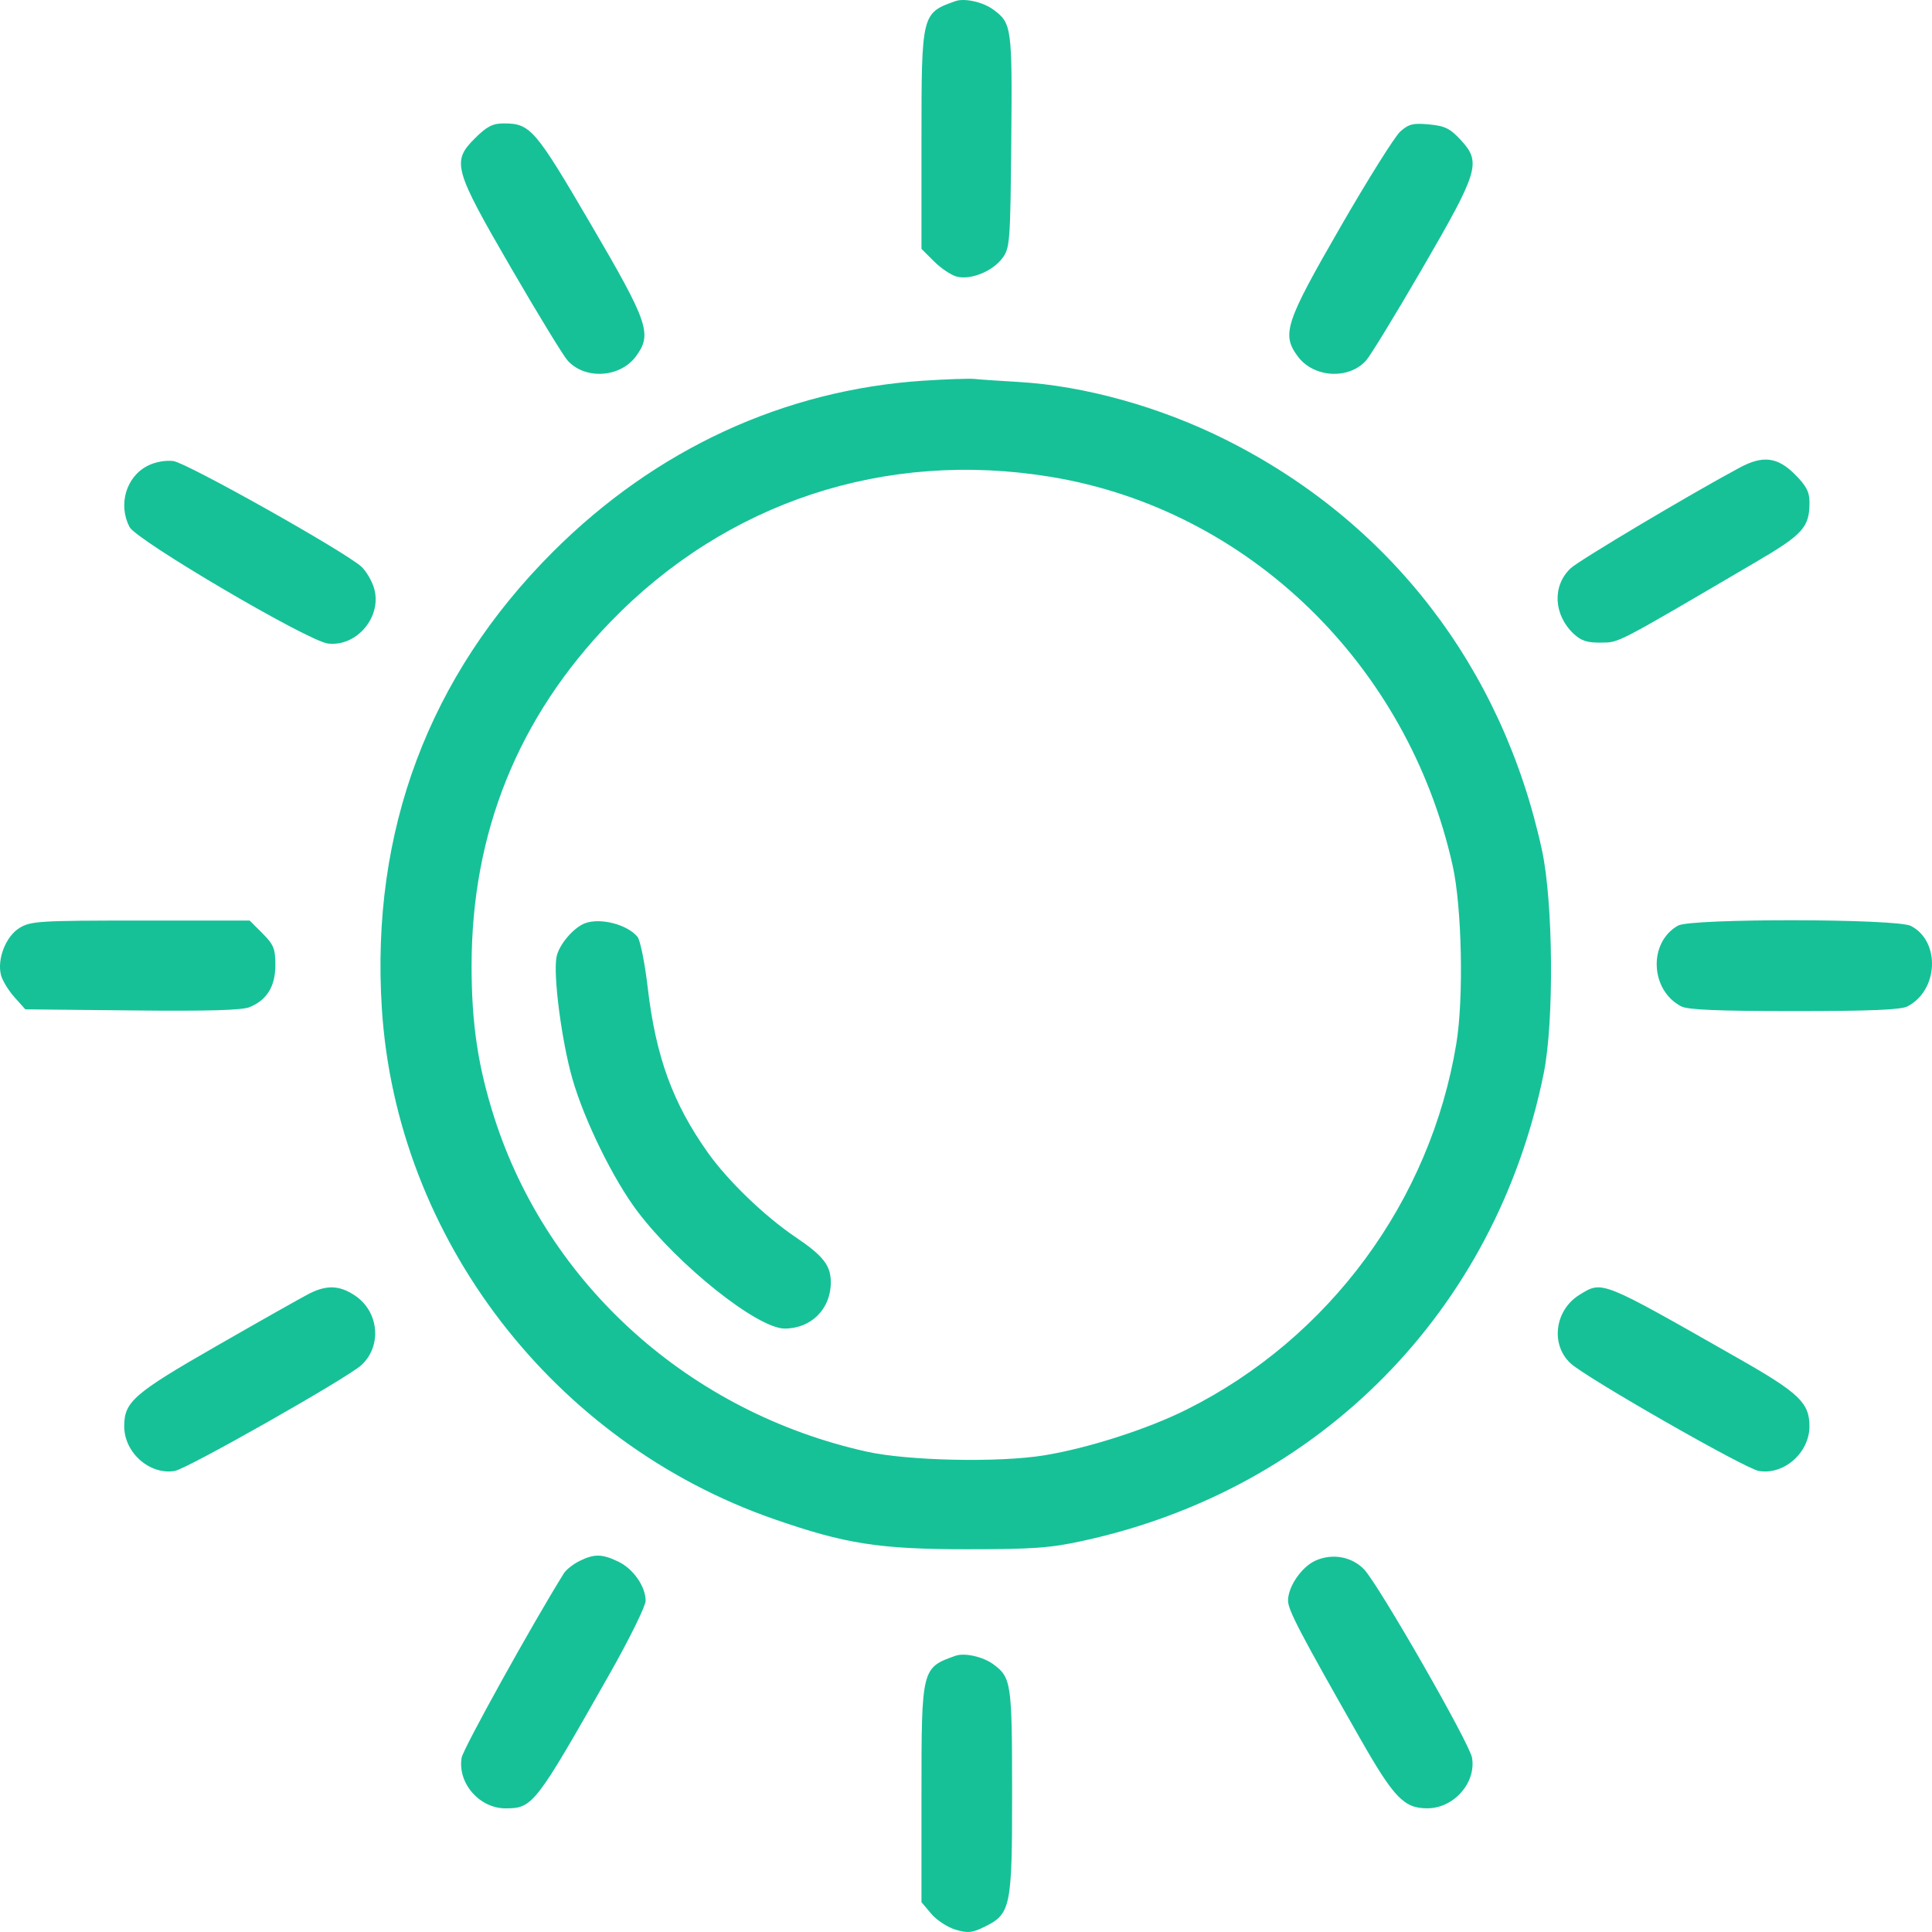 <svg width="44" height="44" viewBox="0 0 44 44" fill="none" xmlns="http://www.w3.org/2000/svg">
<path fill-rule="evenodd" clip-rule="evenodd" d="M21.761 0.025C20.989 0.298 20.986 0.309 20.986 3.203V5.668L21.274 5.955C21.432 6.113 21.666 6.269 21.794 6.301C22.109 6.38 22.605 6.179 22.827 5.881C23 5.649 23.01 5.527 23.031 3.214C23.055 0.62 23.042 0.526 22.621 0.218C22.388 0.046 21.967 -0.048 21.761 0.025ZM10.81 3.156C10.285 3.682 10.333 3.851 11.652 6.124C12.257 7.165 12.83 8.104 12.926 8.21C13.321 8.651 14.12 8.604 14.481 8.118C14.858 7.609 14.773 7.356 13.454 5.104C12.182 2.93 12.079 2.811 11.471 2.811C11.218 2.811 11.088 2.879 10.81 3.156ZM31.891 2.995C31.766 3.107 31.15 4.089 30.523 5.177C29.27 7.35 29.183 7.614 29.557 8.118C29.918 8.604 30.717 8.651 31.112 8.21C31.208 8.104 31.781 7.165 32.386 6.124C33.676 3.902 33.737 3.7 33.276 3.197C33.028 2.927 32.911 2.868 32.55 2.834C32.185 2.799 32.084 2.823 31.891 2.995ZM21.029 8.67C17.853 8.88 14.93 10.231 12.59 12.57C9.763 15.397 8.44 18.929 8.696 22.965C9.028 28.194 12.6 32.847 17.623 34.595C19.251 35.162 20.027 35.283 22.019 35.283C23.517 35.283 23.915 35.255 24.657 35.093C30.058 33.918 34.061 29.859 35.157 24.446C35.396 23.269 35.374 20.546 35.117 19.36C34.215 15.203 31.657 11.884 27.909 10.011C26.417 9.265 24.697 8.786 23.198 8.699C22.762 8.674 22.309 8.643 22.191 8.63C22.073 8.618 21.55 8.636 21.029 8.67ZM3.362 10.608C2.873 10.857 2.685 11.49 2.949 12.001C3.107 12.306 7.012 14.6 7.468 14.656C8.129 14.736 8.711 14.037 8.518 13.393C8.467 13.222 8.337 13.003 8.23 12.905C7.846 12.557 4.25 10.538 3.947 10.5C3.767 10.478 3.532 10.521 3.362 10.608ZM39.624 10.648C38.502 11.249 35.966 12.759 35.771 12.942C35.348 13.338 35.379 14.001 35.84 14.435C36.01 14.594 36.151 14.64 36.462 14.635C36.884 14.629 36.758 14.695 40.009 12.788C41.062 12.17 41.21 12.005 41.21 11.444C41.21 11.201 41.139 11.066 40.876 10.802C40.481 10.408 40.148 10.367 39.624 10.648ZM23.931 10.86C28.42 11.599 32.061 15.123 33.084 19.717C33.294 20.661 33.337 22.729 33.168 23.761C32.58 27.349 30.274 30.479 27.024 32.102C26.133 32.547 24.79 32.979 23.783 33.144C22.751 33.313 20.683 33.27 19.738 33.06C15.714 32.165 12.482 29.267 11.26 25.461C10.887 24.298 10.74 23.319 10.74 21.997C10.74 18.96 11.8 16.334 13.904 14.161C16.548 11.43 20.163 10.24 23.931 10.86ZM0.445 21.133C0.134 21.323 -0.07 21.84 0.022 22.205C0.053 22.328 0.19 22.554 0.327 22.708L0.577 22.987L3.009 23.012C4.736 23.03 5.513 23.008 5.687 22.936C6.082 22.772 6.271 22.462 6.271 21.977C6.271 21.606 6.232 21.512 5.978 21.257L5.686 20.965L3.203 20.965C0.894 20.965 0.701 20.977 0.445 21.133ZM13.327 21.025C13.064 21.121 12.725 21.52 12.674 21.796C12.595 22.213 12.792 23.718 13.036 24.569C13.308 25.518 13.974 26.873 14.523 27.596C15.464 28.834 17.255 30.257 17.871 30.257C18.475 30.257 18.921 29.81 18.921 29.205C18.921 28.82 18.752 28.603 18.12 28.176C17.416 27.701 16.579 26.895 16.125 26.256C15.323 25.129 14.935 24.066 14.751 22.49C14.686 21.931 14.581 21.411 14.518 21.335C14.286 21.055 13.68 20.897 13.327 21.025ZM38.218 21.079C37.535 21.459 37.578 22.554 38.292 22.921C38.441 22.998 39.156 23.027 40.865 23.027C42.575 23.027 43.289 22.998 43.439 22.921C44.148 22.557 44.197 21.437 43.519 21.087C43.197 20.92 38.516 20.913 38.218 21.079ZM7.042 29.462C6.878 29.546 5.935 30.078 4.947 30.645C3.045 31.736 2.829 31.923 2.829 32.481C2.828 33.083 3.408 33.596 3.98 33.5C4.261 33.453 7.896 31.392 8.226 31.093C8.703 30.661 8.634 29.875 8.087 29.507C7.736 29.271 7.442 29.259 7.042 29.462ZM35.977 29.485C35.41 29.83 35.305 30.618 35.767 31.048C36.12 31.376 39.748 33.451 40.058 33.501C40.632 33.595 41.21 33.082 41.209 32.481C41.209 31.95 40.971 31.723 39.608 30.947C36.437 29.141 36.499 29.166 35.977 29.485ZM13.197 35.551C13.054 35.622 12.895 35.748 12.842 35.831C12.133 36.967 10.546 39.828 10.513 40.032C10.418 40.608 10.918 41.184 11.512 41.184C12.133 41.184 12.188 41.113 13.877 38.134C14.332 37.332 14.704 36.577 14.704 36.456C14.703 36.129 14.42 35.725 14.078 35.563C13.708 35.387 13.533 35.385 13.197 35.551ZM29.959 35.542C29.643 35.685 29.335 36.133 29.334 36.452C29.334 36.667 29.605 37.185 30.97 39.583C31.746 40.945 31.974 41.183 32.505 41.183C33.107 41.184 33.62 40.605 33.525 40.032C33.472 39.706 31.389 36.074 31.064 35.739C30.782 35.449 30.341 35.371 29.959 35.542ZM21.761 37.709C20.989 37.982 20.986 37.995 20.986 40.871V43.321L21.208 43.584C21.33 43.729 21.578 43.892 21.759 43.946C22.039 44.03 22.138 44.021 22.419 43.883C23.021 43.589 23.052 43.441 23.05 40.796C23.049 38.324 23.031 38.203 22.621 37.902C22.388 37.73 21.967 37.636 21.761 37.709Z" fill="#16C198"/>
</svg>
